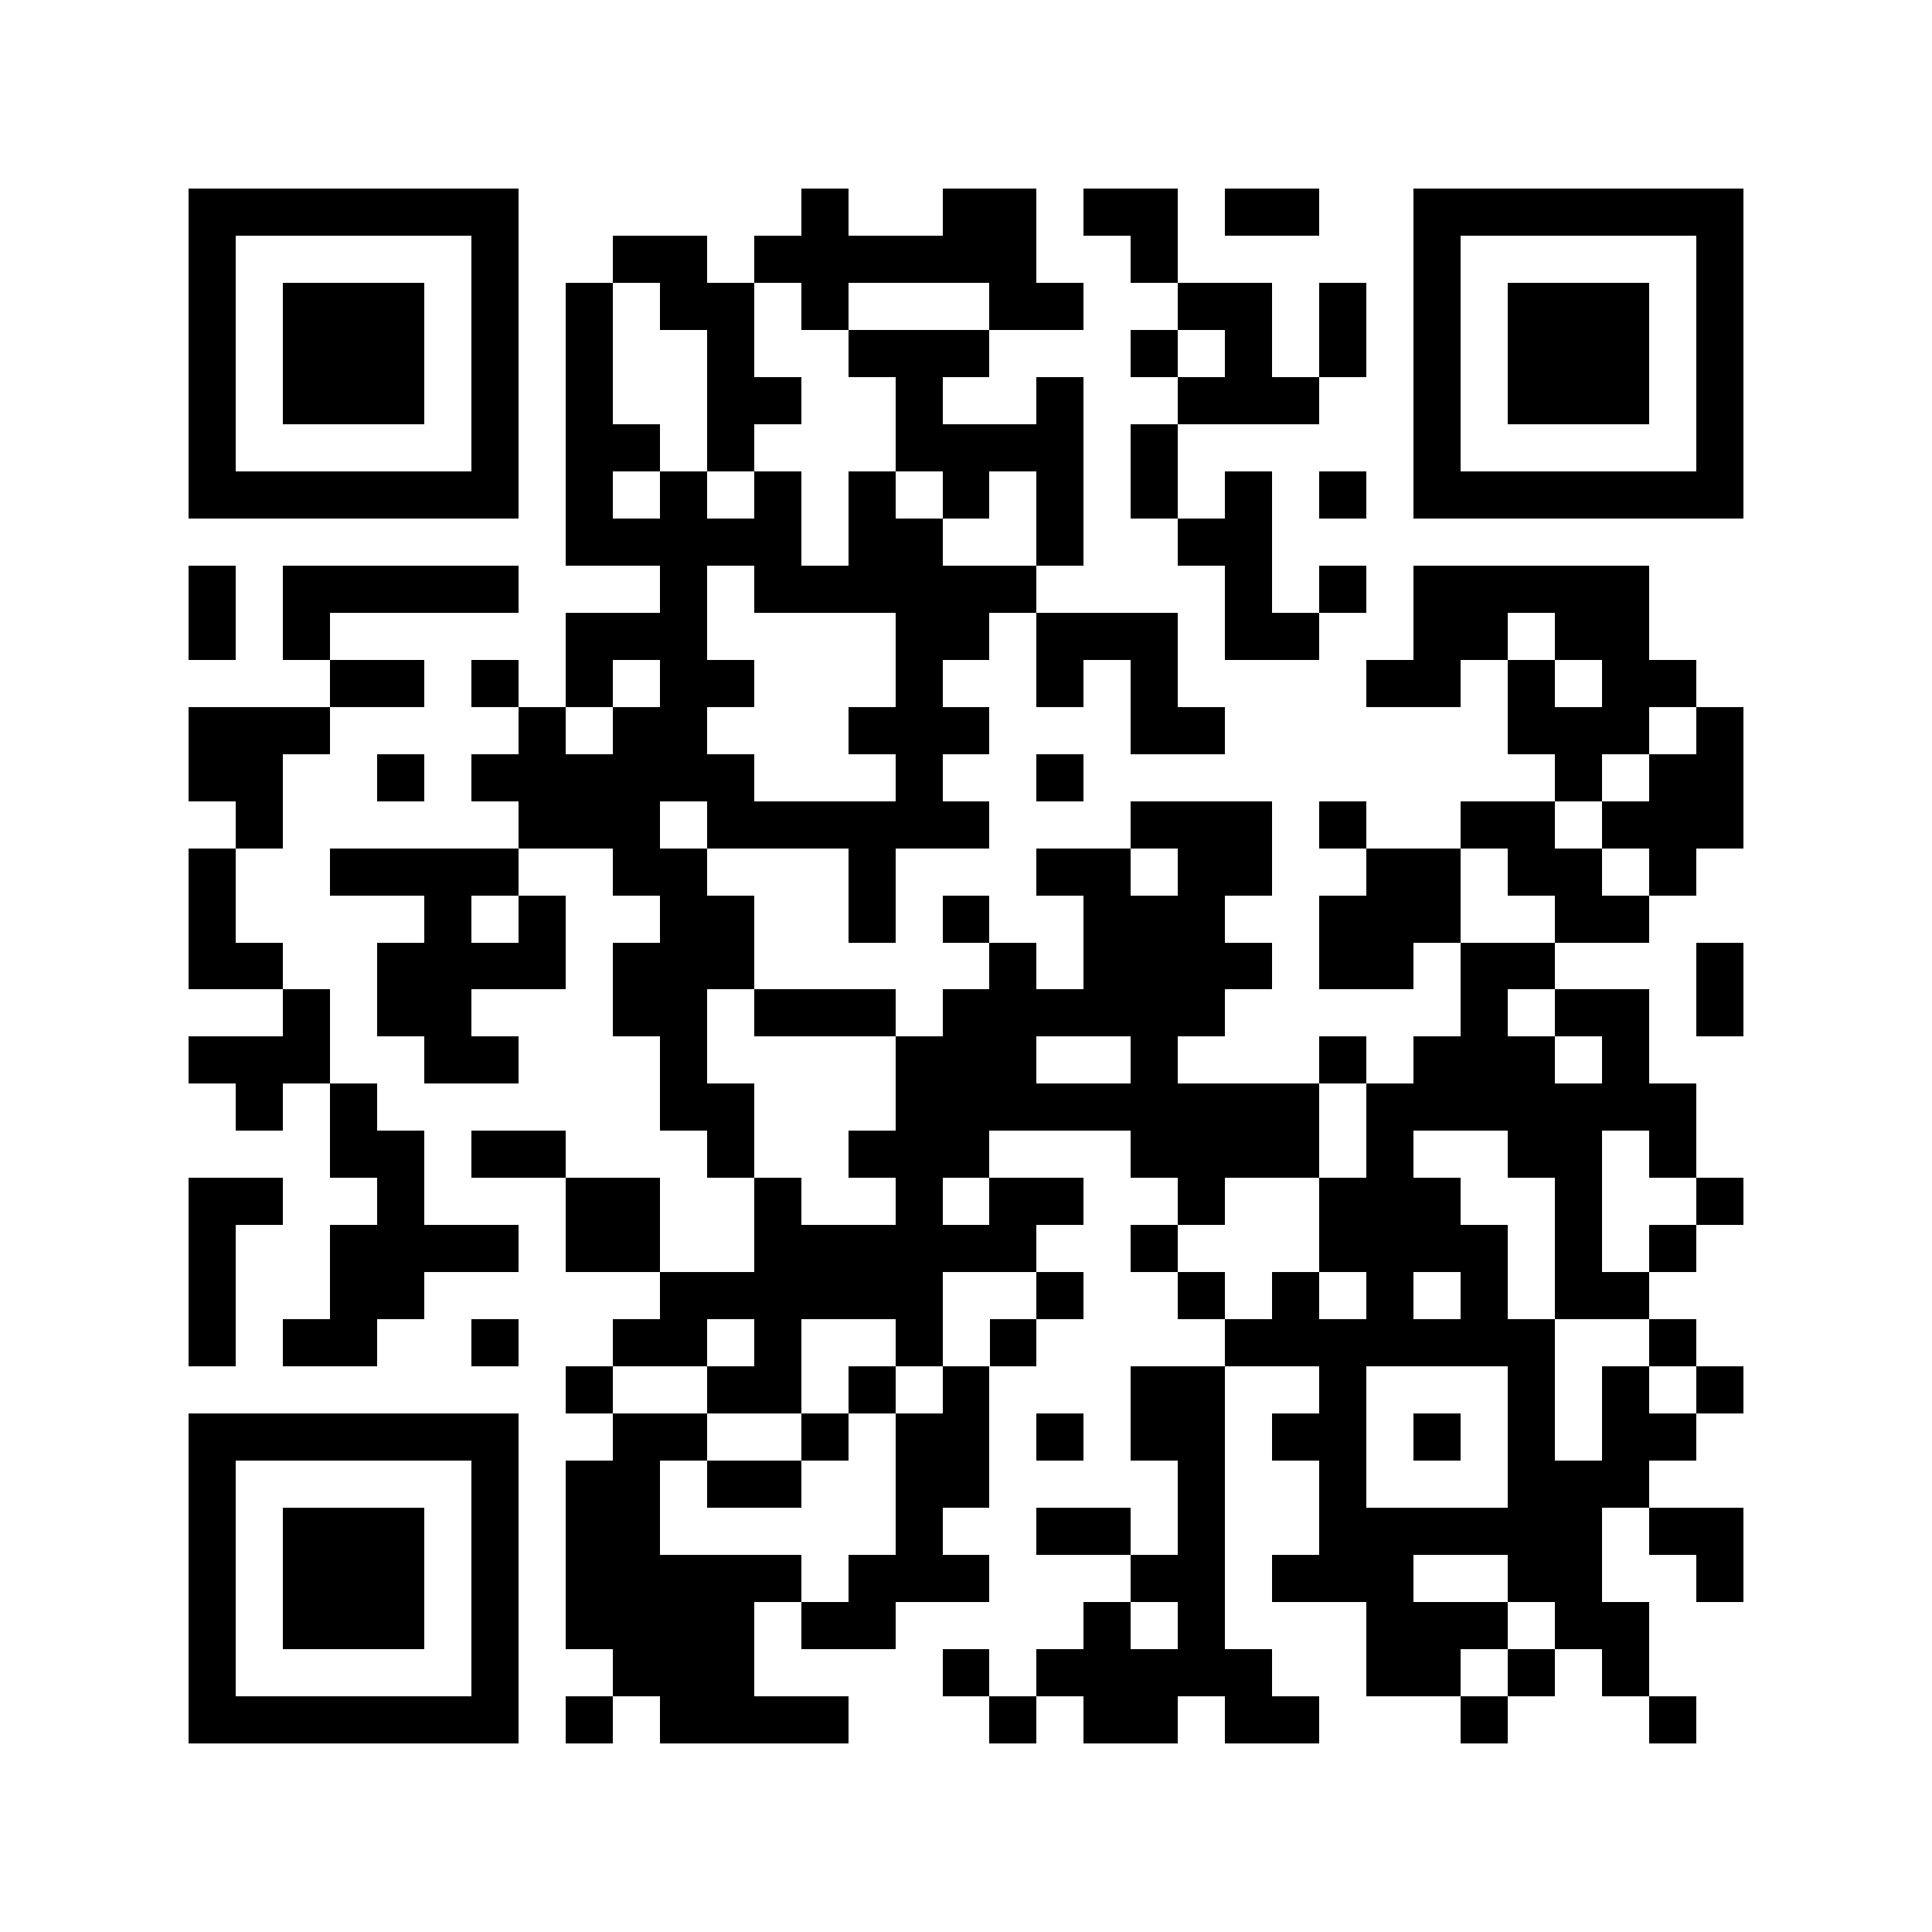 <?xml version="1.0" encoding="utf-8"?><!DOCTYPE svg PUBLIC "-//W3C//DTD SVG 1.1//EN" "http://www.w3.org/Graphics/SVG/1.1/DTD/svg11.dtd"><svg xmlns="http://www.w3.org/2000/svg" viewBox="0 0 41 41" shape-rendering="crispEdges"><path fill="#ffffff" d="M0 0h41v41H0z"/><path stroke="#000000" d="M4 4.5h7m6 0h1m2 0h2m1 0h2m1 0h2m2 0h7M4 5.5h1m5 0h1m2 0h2m1 0h6m2 0h1m5 0h1m5 0h1M4 6.5h1m1 0h3m1 0h1m1 0h1m1 0h2m1 0h1m3 0h2m2 0h2m1 0h1m1 0h1m1 0h3m1 0h1M4 7.5h1m1 0h3m1 0h1m1 0h1m2 0h1m2 0h3m3 0h1m1 0h1m1 0h1m1 0h1m1 0h3m1 0h1M4 8.5h1m1 0h3m1 0h1m1 0h1m2 0h2m2 0h1m2 0h1m2 0h3m2 0h1m1 0h3m1 0h1M4 9.5h1m5 0h1m1 0h2m1 0h1m3 0h4m1 0h1m5 0h1m5 0h1M4 10.5h7m1 0h1m1 0h1m1 0h1m1 0h1m1 0h1m1 0h1m1 0h1m1 0h1m1 0h1m1 0h7M12 11.5h5m1 0h2m2 0h1m2 0h2M4 12.5h1m1 0h5m3 0h1m1 0h6m4 0h1m1 0h1m1 0h5M4 13.5h1m1 0h1m5 0h3m4 0h2m1 0h3m1 0h2m2 0h2m1 0h2M7 14.5h2m1 0h1m1 0h1m1 0h2m3 0h1m2 0h1m1 0h1m4 0h2m1 0h1m1 0h2M4 15.5h3m4 0h1m1 0h2m3 0h3m3 0h2m6 0h3m1 0h1M4 16.5h2m2 0h1m1 0h6m3 0h1m2 0h1m10 0h1m1 0h2M5 17.5h1m5 0h3m1 0h6m3 0h3m1 0h1m2 0h2m1 0h3M4 18.5h1m2 0h4m2 0h2m3 0h1m3 0h2m1 0h2m2 0h2m1 0h2m1 0h1M4 19.5h1m4 0h1m1 0h1m2 0h2m2 0h1m1 0h1m2 0h3m2 0h3m2 0h2M4 20.5h2m2 0h4m1 0h3m5 0h1m1 0h4m1 0h2m1 0h2m3 0h1M6 21.5h1m1 0h2m3 0h2m1 0h3m1 0h6m5 0h1m1 0h2m1 0h1M4 22.5h3m2 0h2m3 0h1m4 0h3m2 0h1m3 0h1m1 0h3m1 0h1M5 23.5h1m1 0h1m6 0h2m3 0h9m1 0h7M7 24.5h2m1 0h2m3 0h1m2 0h3m3 0h4m1 0h1m2 0h2m1 0h1M4 25.5h2m2 0h1m3 0h2m2 0h1m2 0h1m1 0h2m2 0h1m2 0h3m2 0h1m2 0h1M4 26.5h1m2 0h4m1 0h2m2 0h6m2 0h1m3 0h4m1 0h1m1 0h1M4 27.5h1m2 0h2m5 0h6m2 0h1m2 0h1m1 0h1m1 0h1m1 0h1m1 0h2M4 28.5h1m1 0h2m2 0h1m2 0h2m1 0h1m2 0h1m1 0h1m4 0h7m2 0h1M12 29.5h1m2 0h2m1 0h1m1 0h1m3 0h2m2 0h1m3 0h1m1 0h1m1 0h1M4 30.5h7m2 0h2m2 0h1m1 0h2m1 0h1m1 0h2m1 0h2m1 0h1m1 0h1m1 0h2M4 31.5h1m5 0h1m1 0h2m1 0h2m2 0h2m4 0h1m2 0h1m3 0h3M4 32.5h1m1 0h3m1 0h1m1 0h2m5 0h1m2 0h2m1 0h1m2 0h6m1 0h2M4 33.5h1m1 0h3m1 0h1m1 0h5m1 0h3m3 0h2m1 0h3m2 0h2m2 0h1M4 34.5h1m1 0h3m1 0h1m1 0h4m1 0h2m4 0h1m1 0h1m3 0h3m1 0h2M4 35.5h1m5 0h1m2 0h3m4 0h1m1 0h5m2 0h2m1 0h1m1 0h1M4 36.5h7m1 0h1m1 0h4m3 0h1m1 0h2m1 0h2m3 0h1m3 0h1"/></svg>
